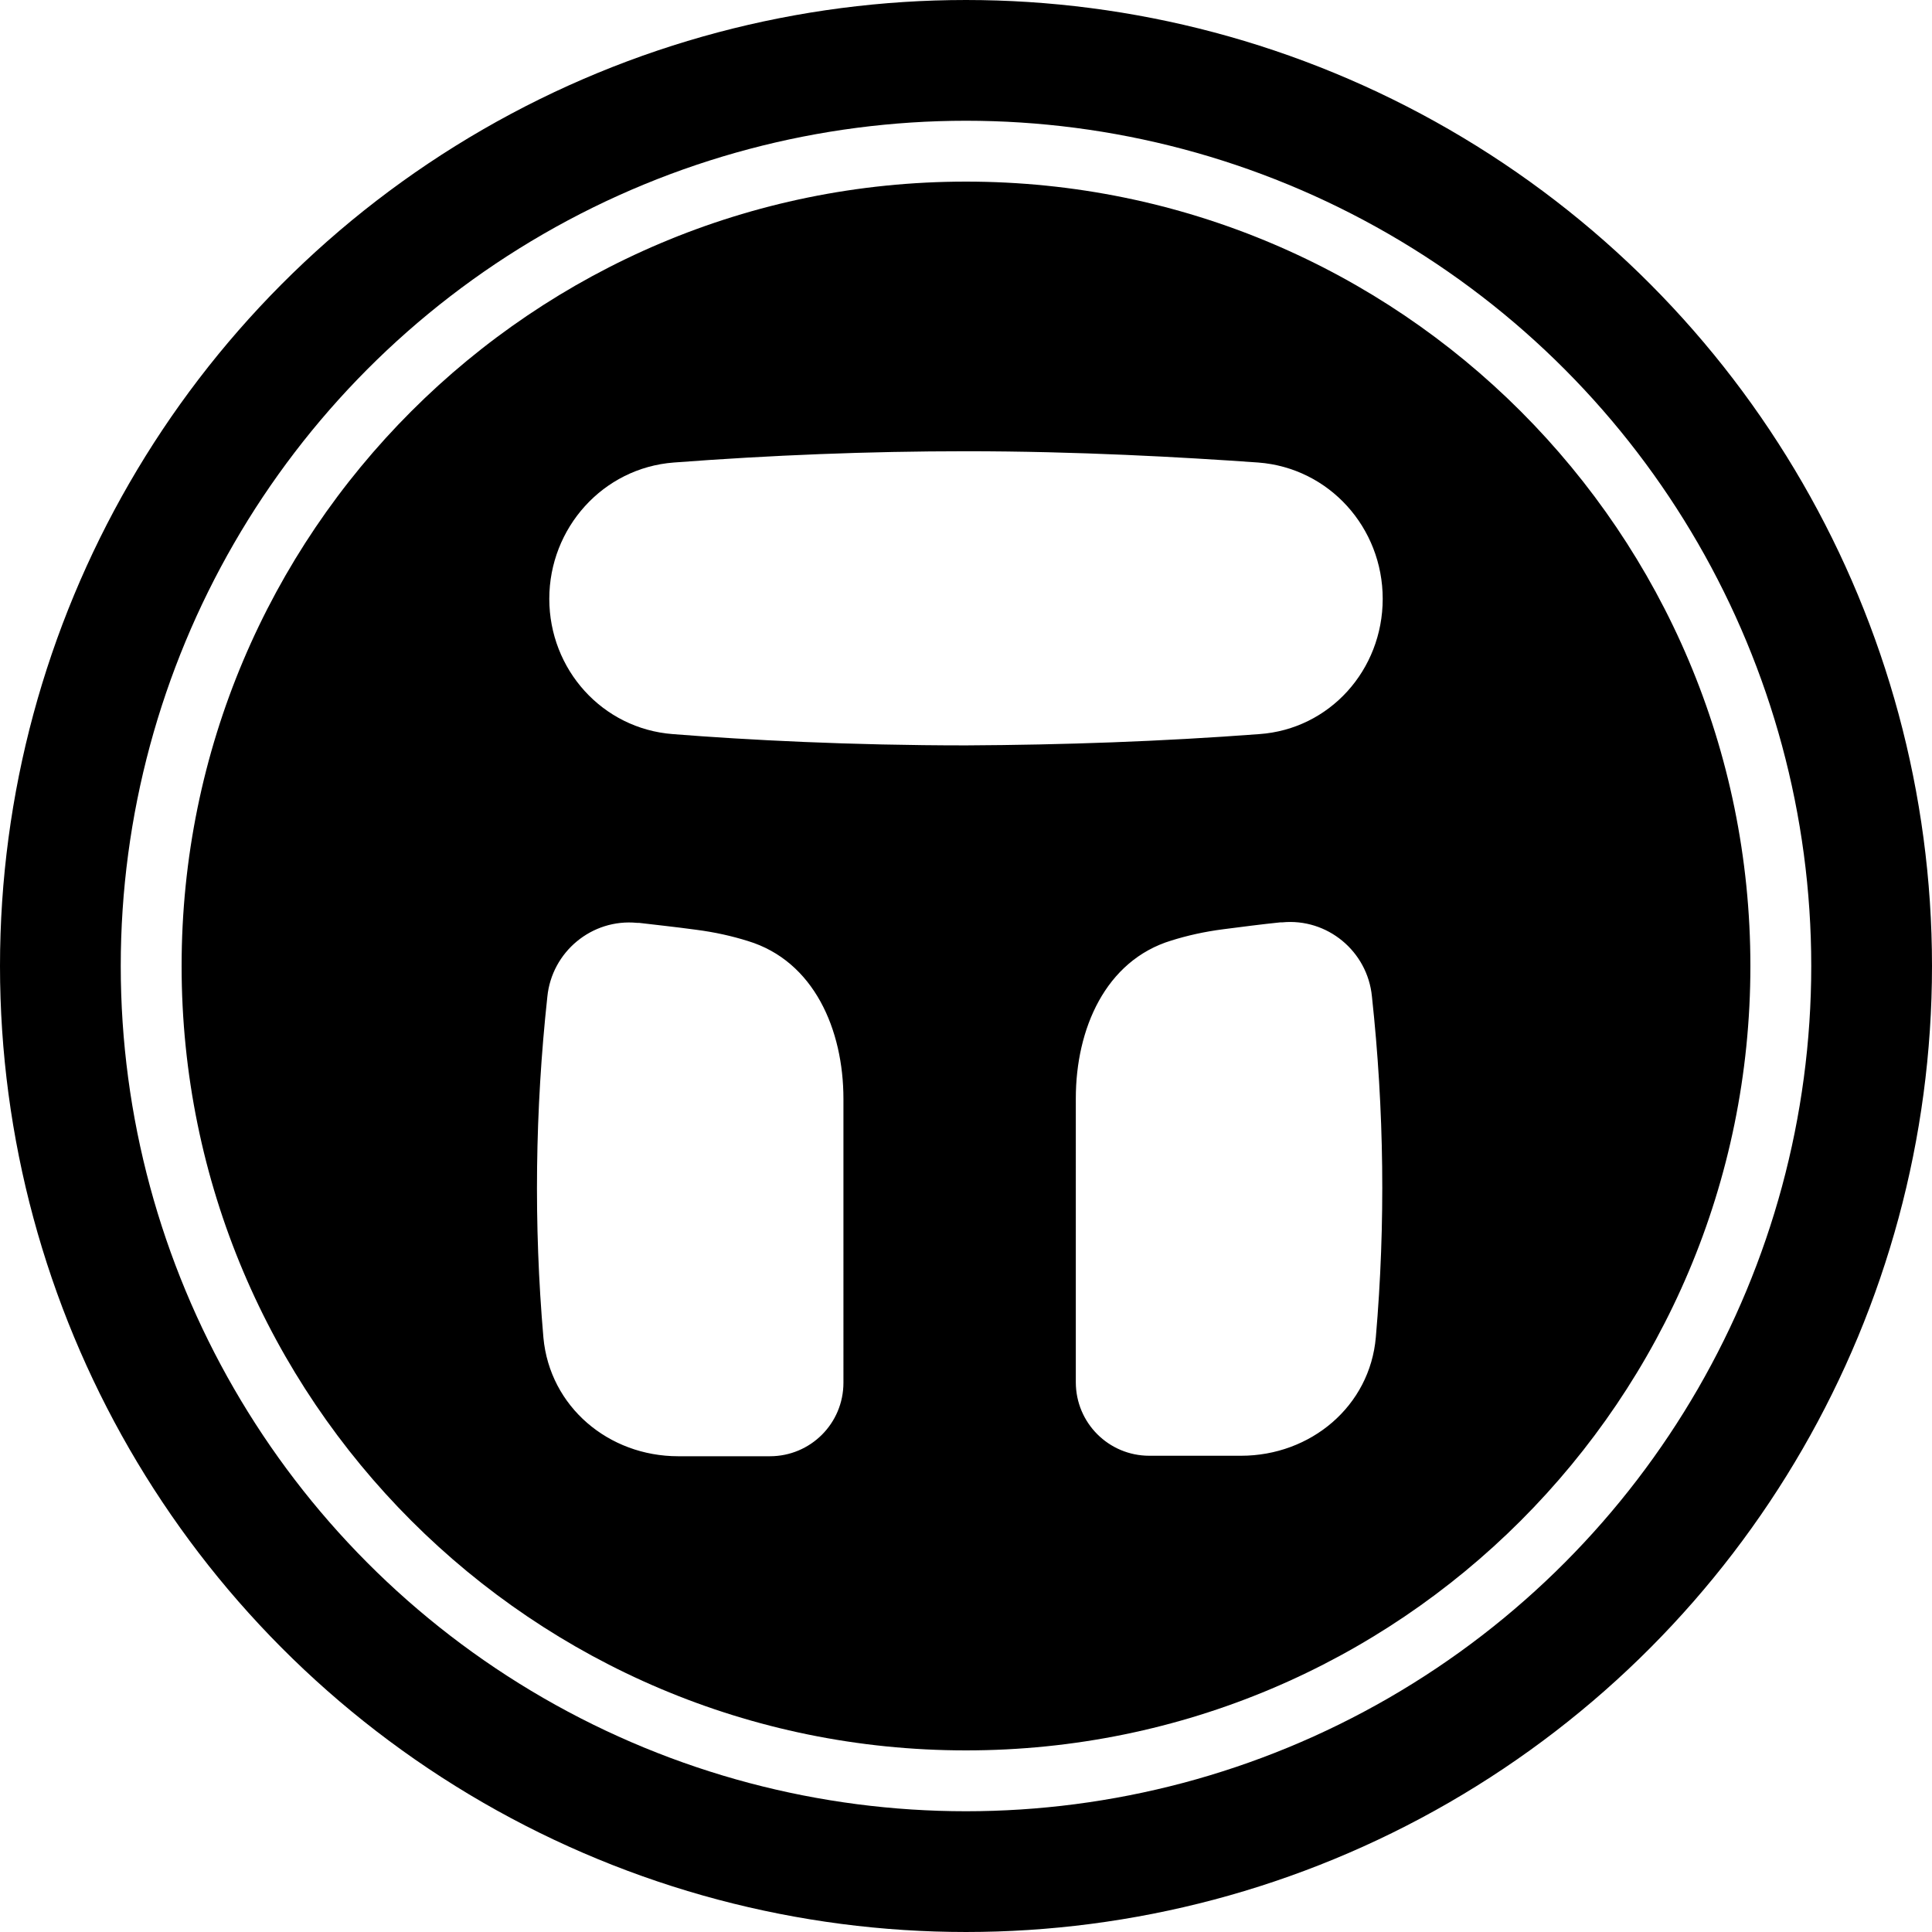 <svg width="32" height="32" viewBox="0 0 32 32" fill="none" xmlns="http://www.w3.org/2000/svg">
  <circle cx="16" cy="16" r="15" stroke="currentColor" stroke-width="2" />
  <g clip-path="url(#circleClip)">
    <g style="transform: scale(0.812); transform-origin: 50% 50%;"><g clip-path="url(#clip0_298_928)"><path fill="currentColor" d="M16 0C7.16 0 0 7.16 0 16s7.16 16 16 16 16-7.16 16-16S24.84 0 16 0m-2.5 24.5c0 .83-.67 1.5-1.5 1.5h-1.87c-1.42 0-2.62-1.01-2.75-2.42-.2-2.31-.17-4.64.08-6.95.09-.92.91-1.6 1.83-1.51h.04c.33.04.72.08 1.16.14.39.05.74.13 1.06.23 1.35.41 1.95 1.81 1.95 3.22zm10.86-.93c-.12 1.41-1.33 2.42-2.75 2.42h-1.87c-.83 0-1.5-.67-1.5-1.5V18.7c0-1.41.6-2.81 1.95-3.22.32-.1.67-.18 1.06-.23s.77-.1 1.16-.14h.04c.92-.09 1.74.59 1.83 1.51.25 2.31.28 4.64.08 6.95m-2.38-12.3c-1.99.15-3.99.22-5.98.23-2.36 0-4.46-.11-5.98-.23-1.44-.11-2.52-1.32-2.52-2.76s1.09-2.67 2.54-2.78c1.98-.15 3.97-.23 5.96-.23 2.27 0 4.4.12 5.96.23 1.45.11 2.54 1.33 2.54 2.78s-1.08 2.66-2.52 2.76"/></g><defs><clipPath id="clip0_298_928"><path fill="#fff" d="M0 0h32v32H0z"/></clipPath></defs></g>
  </g>
  <defs>
    <clipPath id="circleClip">
      <circle cx="16" cy="16" r="13" />
    </clipPath>
  </defs>
</svg>